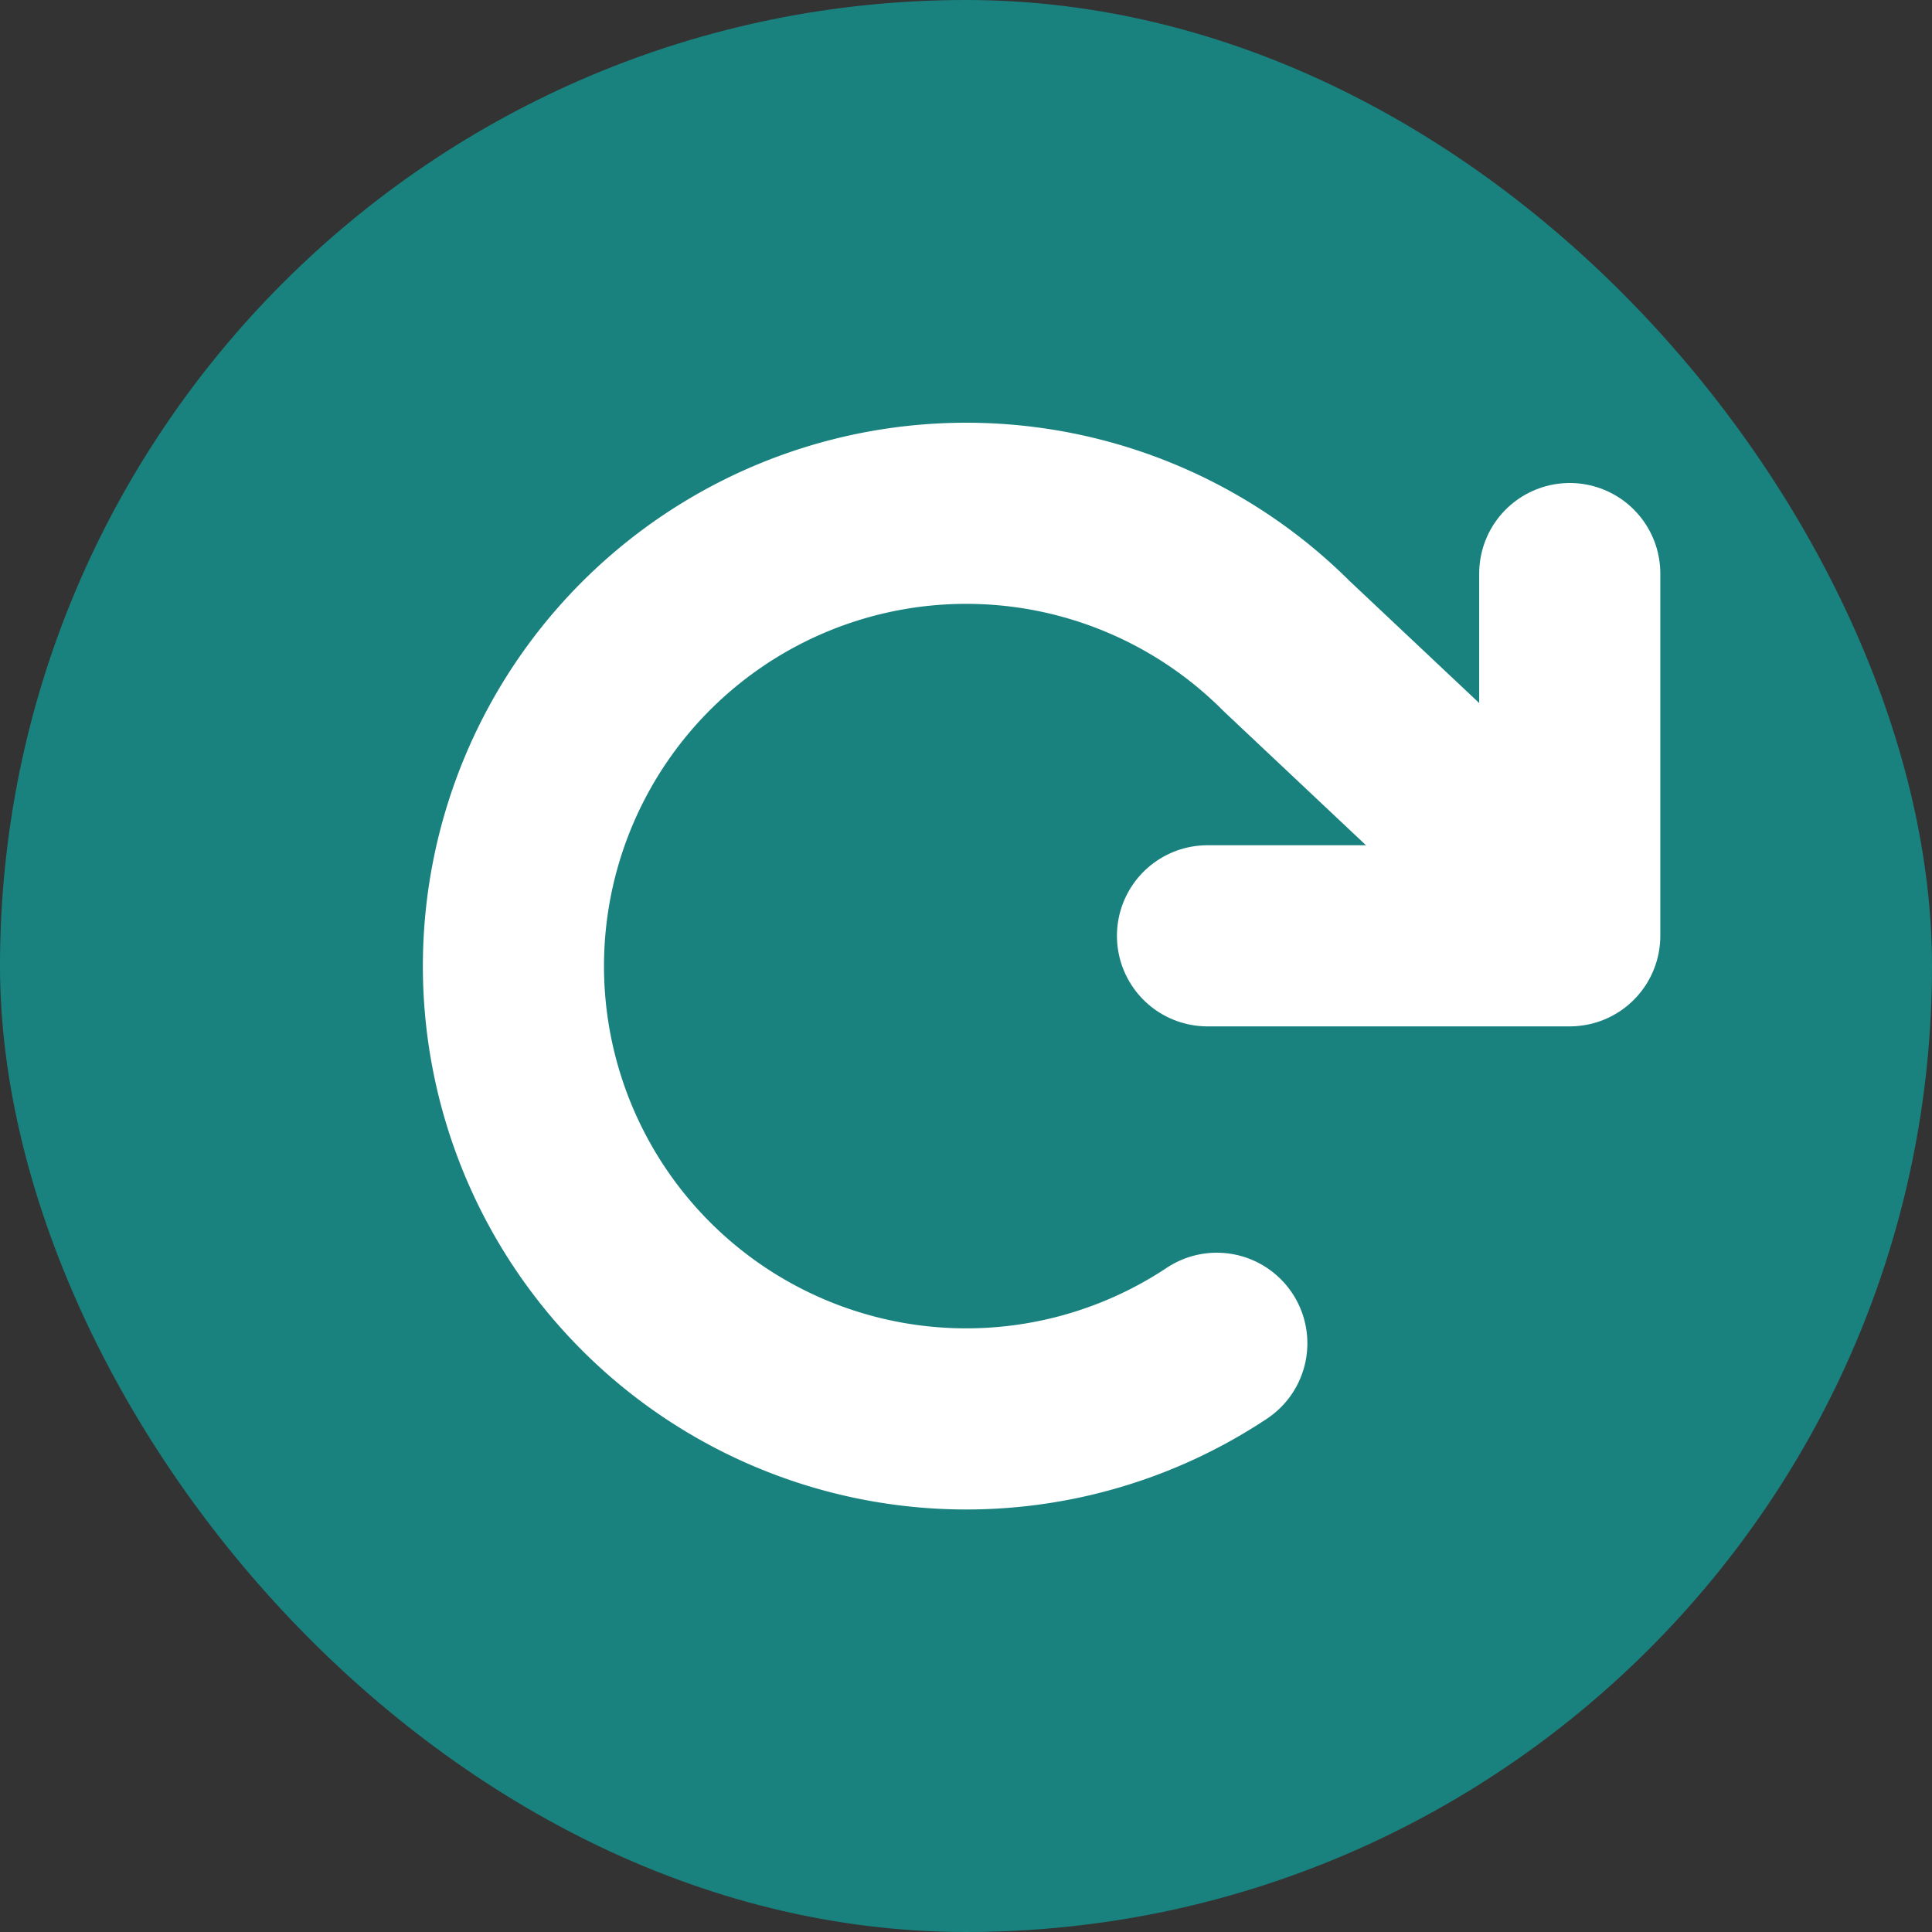 <svg width="32" height="32" viewBox="0 0 32 32" fill="none" xmlns="http://www.w3.org/2000/svg">
    <rect x="0" y="0" width="32" height="32" fill="#333333" stroke="none"/>
    <rect width="32" height="32" rx="16" fill="#19827F"/>
    <path d="M26 9.5v6h-6" stroke="#fff" stroke-width="3" stroke-linecap="round" stroke-linejoin="round"/>
    <path d="M20.154 22.249A7.5 7.5 0 1 1 21.309 10.7l3.858 3.633" stroke="#fff" stroke-width="3" stroke-linecap="round" stroke-linejoin="round"/>
</svg>
